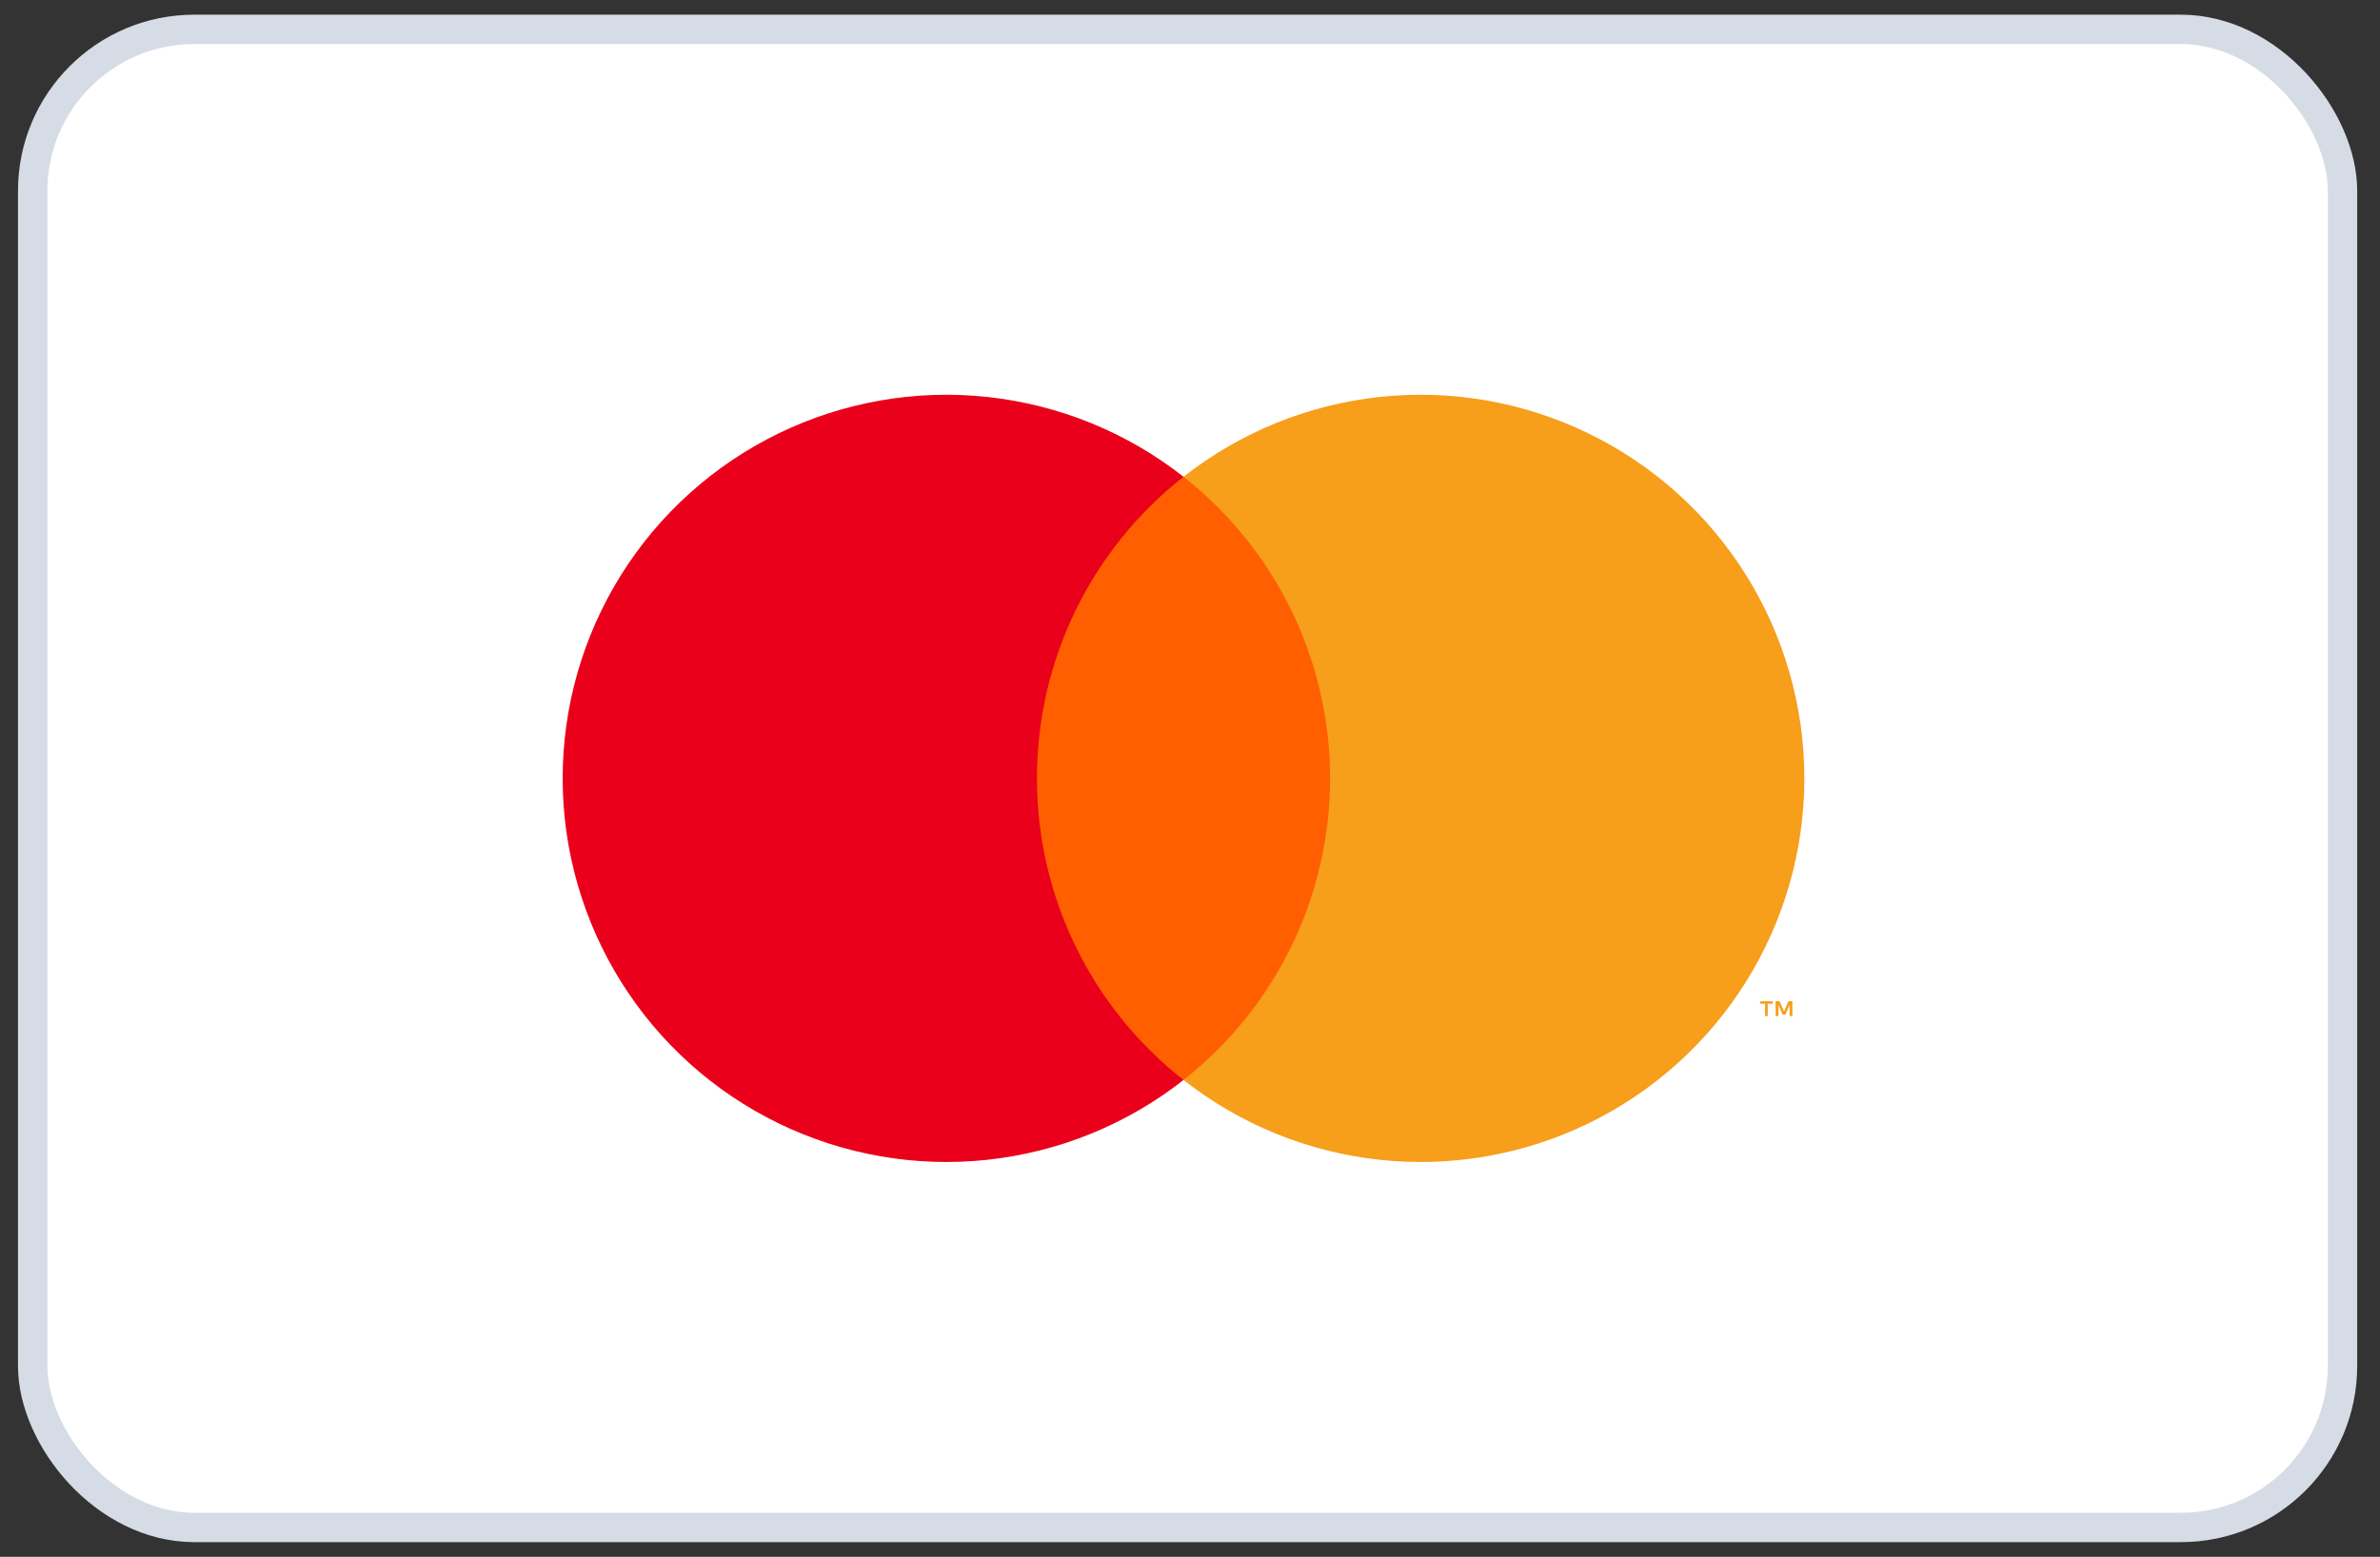 <svg width="81" height="53" viewBox="0 0 81 53" fill="none" xmlns="http://www.w3.org/2000/svg">
<rect x="0" y="0" width="81" height="53" fill="#333333" stroke="none"/>
<rect x="1.112" y="1" width="78.612" height="51" rx="5.5" fill="white"/>
<rect x="1.112" y="1" width="78.612" height="51" rx="5.5" stroke="#D6DCE5"/>
<path d="M45.993 16.232H34.566V36.767H45.993V16.232Z" fill="#FF5F00"/>
<path d="M35.292 26.499C35.29 24.521 35.738 22.569 36.602 20.79C37.466 19.012 38.724 17.453 40.28 16.232C38.353 14.717 36.039 13.776 33.603 13.514C31.166 13.252 28.705 13.682 26.501 14.753C24.297 15.824 22.439 17.493 21.139 19.57C19.839 21.648 19.149 24.049 19.149 26.499C19.149 28.95 19.839 31.351 21.139 33.428C22.439 35.505 24.297 37.175 26.501 38.245C28.705 39.316 31.166 39.746 33.603 39.484C36.039 39.223 38.353 38.281 40.28 36.767C38.724 35.546 37.466 33.987 36.602 32.208C35.738 30.429 35.29 28.477 35.292 26.499Z" fill="#EB001B"/>
<path d="M61.409 26.499C61.409 28.95 60.72 31.351 59.42 33.428C58.12 35.505 56.262 37.175 54.058 38.245C51.854 39.316 49.393 39.746 46.956 39.484C44.52 39.223 42.206 38.281 40.28 36.767C41.834 35.544 43.091 33.985 43.955 32.207C44.819 30.428 45.268 28.477 45.268 26.499C45.268 24.522 44.819 22.57 43.955 20.792C43.091 19.013 41.834 17.454 40.28 16.232C42.206 14.717 44.52 13.775 46.956 13.514C49.393 13.252 51.854 13.682 54.058 14.753C56.262 15.824 58.12 17.493 59.42 19.57C60.72 21.648 61.409 24.049 61.409 26.499Z" fill="#F79E1B"/>
<path d="M60.163 34.592V34.171H60.333V34.086H59.901V34.171H60.071V34.592H60.163ZM61.001 34.592V34.085H60.869L60.717 34.434L60.565 34.085H60.432V34.592H60.526V34.209L60.668 34.539H60.765L60.908 34.209V34.592H61.001Z" fill="#F79E1B"/>
</svg>

